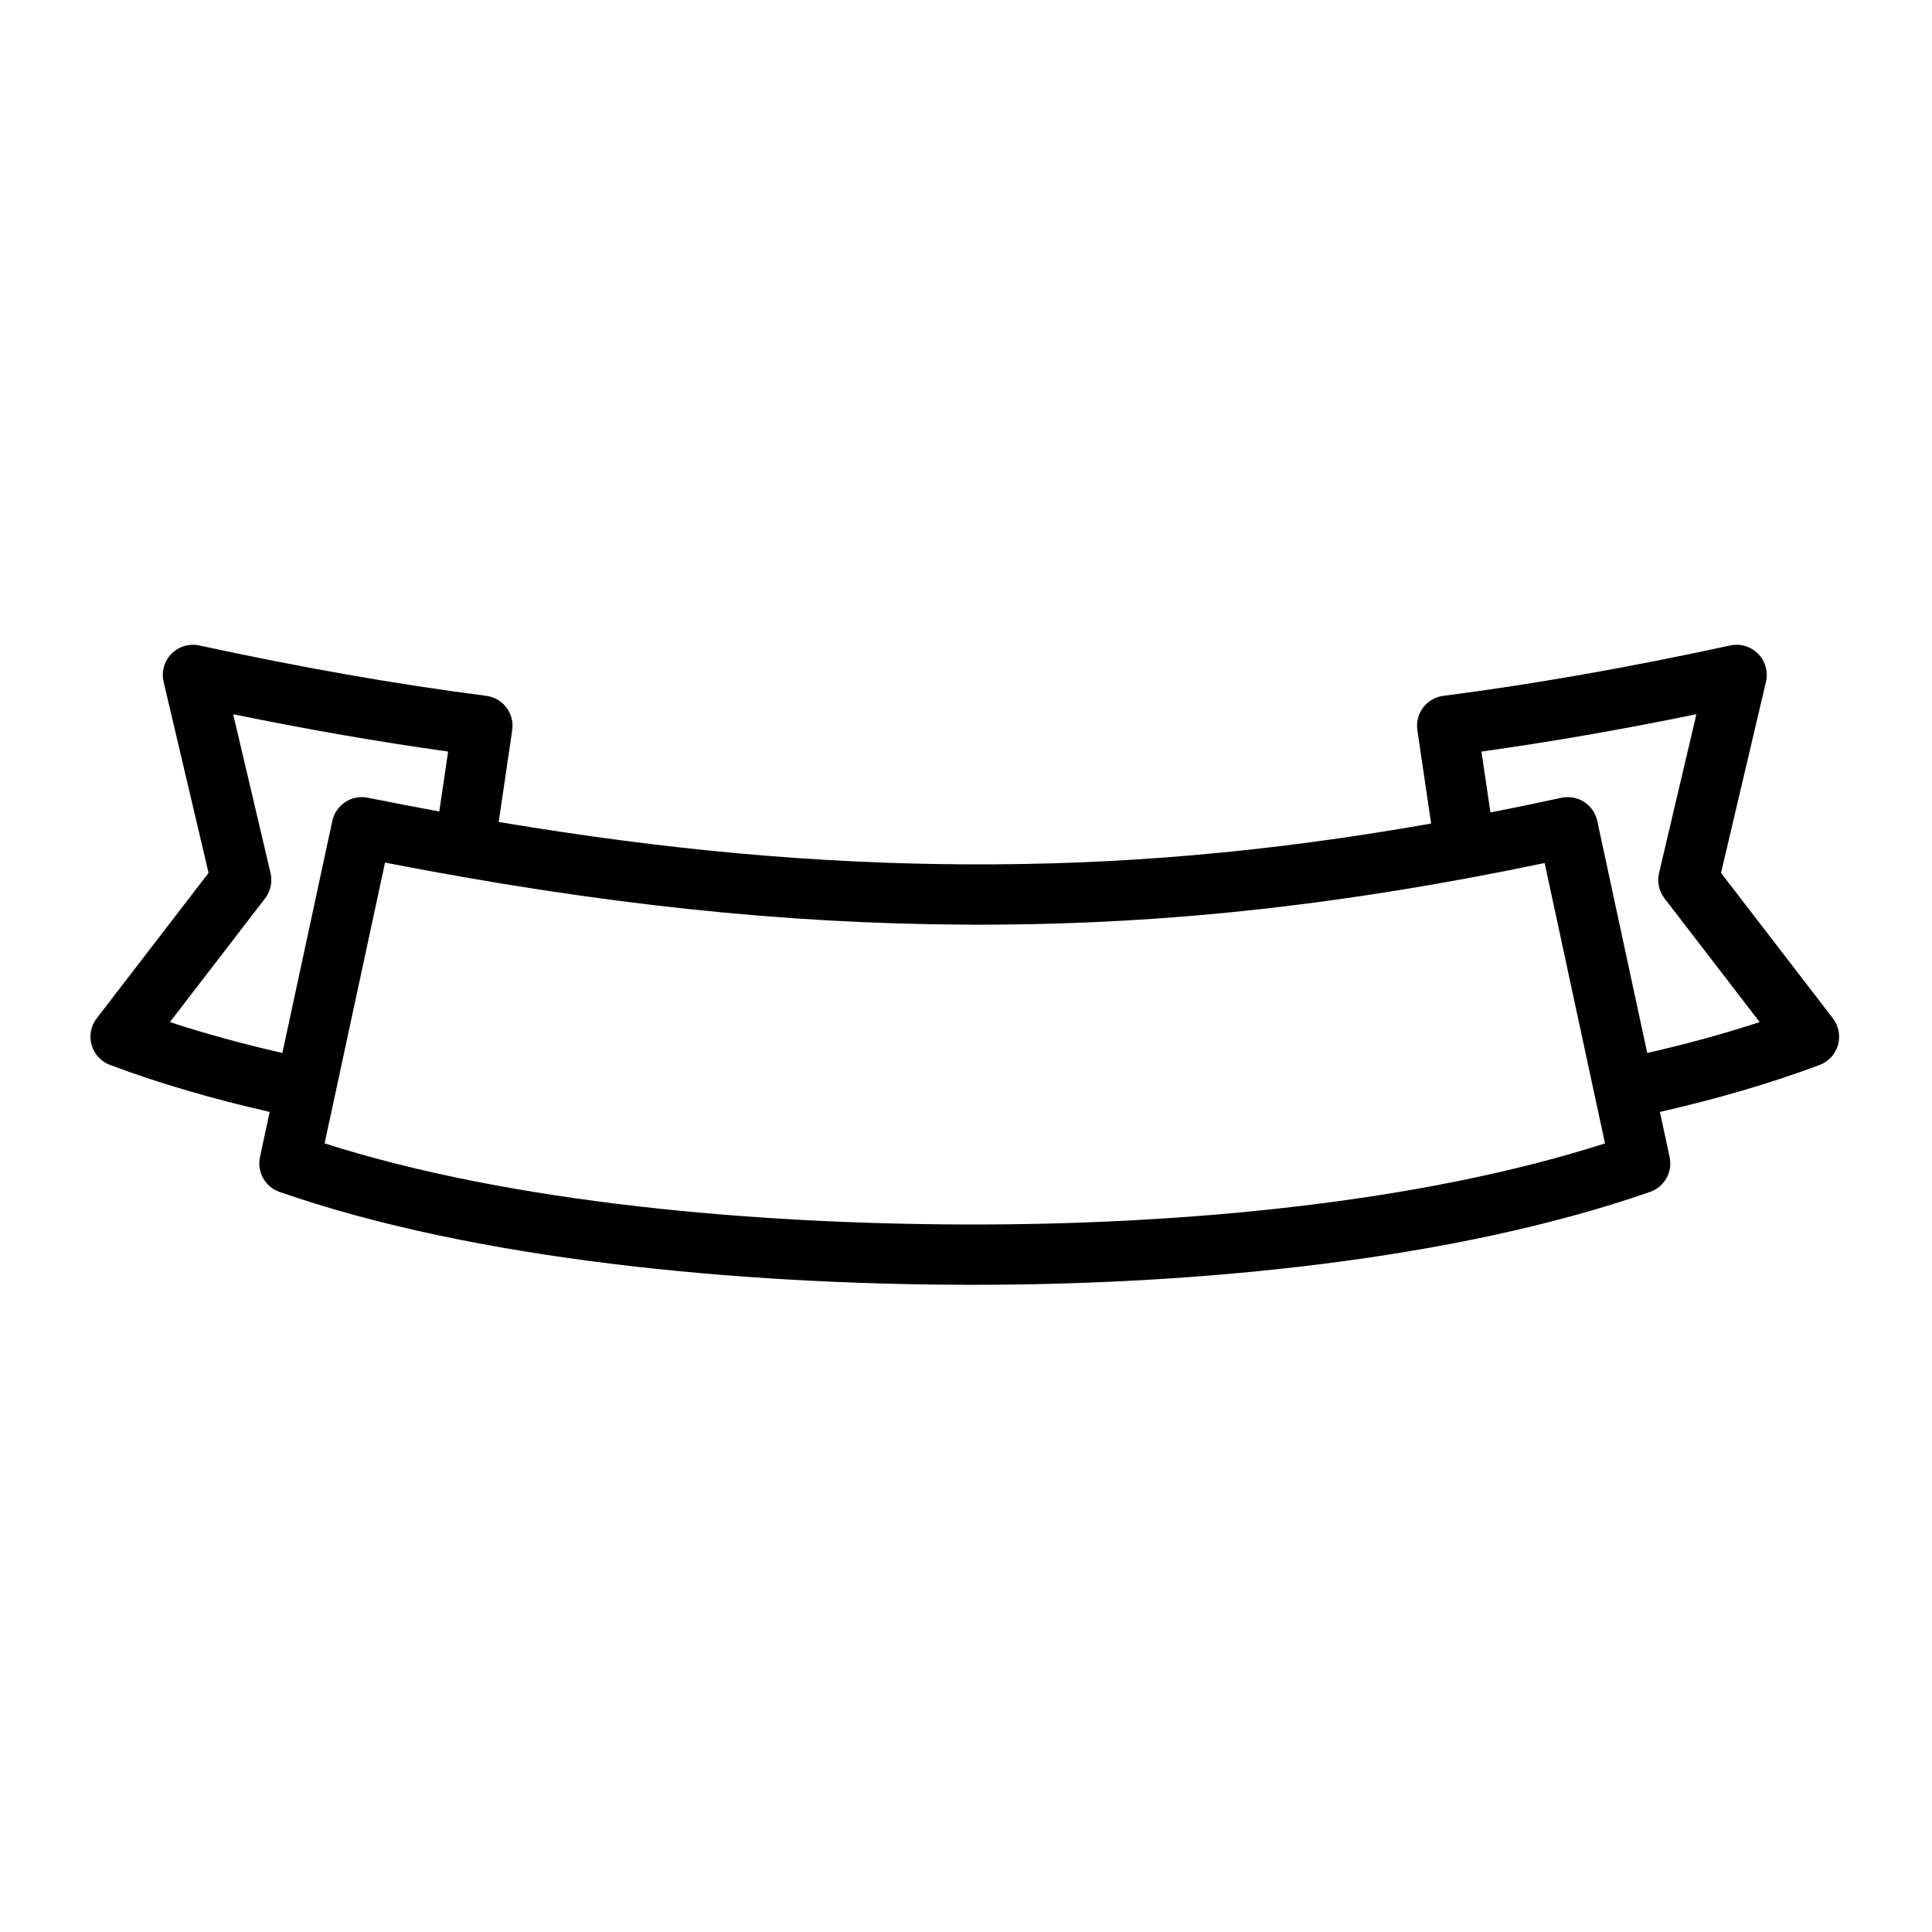 <svg clip-rule="evenodd" fill-rule="evenodd" height="512" stroke-linejoin="round" stroke-miterlimit="2" viewBox="0 0 267 267" width="512" xmlns="http://www.w3.org/2000/svg"><g id="ICON"><path d="m197.779 113.81c-22.786 4.026-43.37 5.759-64.422 5.642-20.257-.112-40.944-1.912-64.438-5.858l1.87-12.689c.163-1.106-.126-2.231-.801-3.123-.675-.891-1.679-1.474-2.788-1.617-12.418-1.602-25.492-3.893-39.651-6.962-1.397-.303-2.852.132-3.854 1.152-1.003 1.02-1.412 2.482-1.084 3.874l6.213 26.407s-15.46 20.099-15.46 20.099c-.805 1.047-1.067 2.414-.704 3.684s1.307 2.293 2.544 2.757c6.84 2.565 14.271 4.714 22.066 6.492l-1.343 6.241c-.443 2.056.716 4.119 2.702 4.811 27.057 9.428 63.465 12.748 94.693 12.837 31.927.09 67.652-3.407 94.716-12.837 1.986-.692 3.145-2.755 2.702-4.811l-1.343-6.241c7.795-1.778 15.226-3.927 22.066-6.492 1.237-.464 2.181-1.487 2.544-2.757.362-1.27.101-2.637-.704-3.684l-15.461-20.099s6.214-26.407 6.214-26.407c.327-1.392-.082-2.854-1.084-3.874s-2.457-1.455-3.855-1.152c-14.159 3.069-27.232 5.36-39.65 6.962-1.109.143-2.114.726-2.789 1.617-.675.892-.963 2.017-.8 3.123zm24.029 44.207c-25.804 8.27-58.824 11.29-88.463 11.206-29.004-.082-62.622-2.949-88.486-11.208 0 0 8.352-38.805 8.352-38.805 30.086 5.855 55.407 8.438 80.099 8.575 25.832.144 50.977-2.427 80.158-8.517zm-161.099-45.868 1.22-8.284c-9.451-1.319-19.293-3.026-29.704-5.16l5.164 21.949c.287 1.219.01 2.502-.753 3.495 0 0-13.155 17.102-13.156 17.101 4.942 1.622 10.151 3.038 15.544 4.271l6.903-32.071c.479-2.228 2.661-3.658 4.896-3.208 3.355.676 6.648 1.311 9.886 1.907zm166.934 33.372c5.392-1.233 10.602-2.649 15.543-4.27l-13.155-17.102c-.764-.993-1.04-2.276-.754-3.495 0 0 5.165-21.948 5.164-21.948-10.41 2.133-20.252 3.84-29.704 5.159l1.241 8.417c3.219-.631 6.484-1.306 9.805-2.027 1.081-.234 2.211-.029 3.141.57s1.583 1.544 1.816 2.625z"/></g></svg>